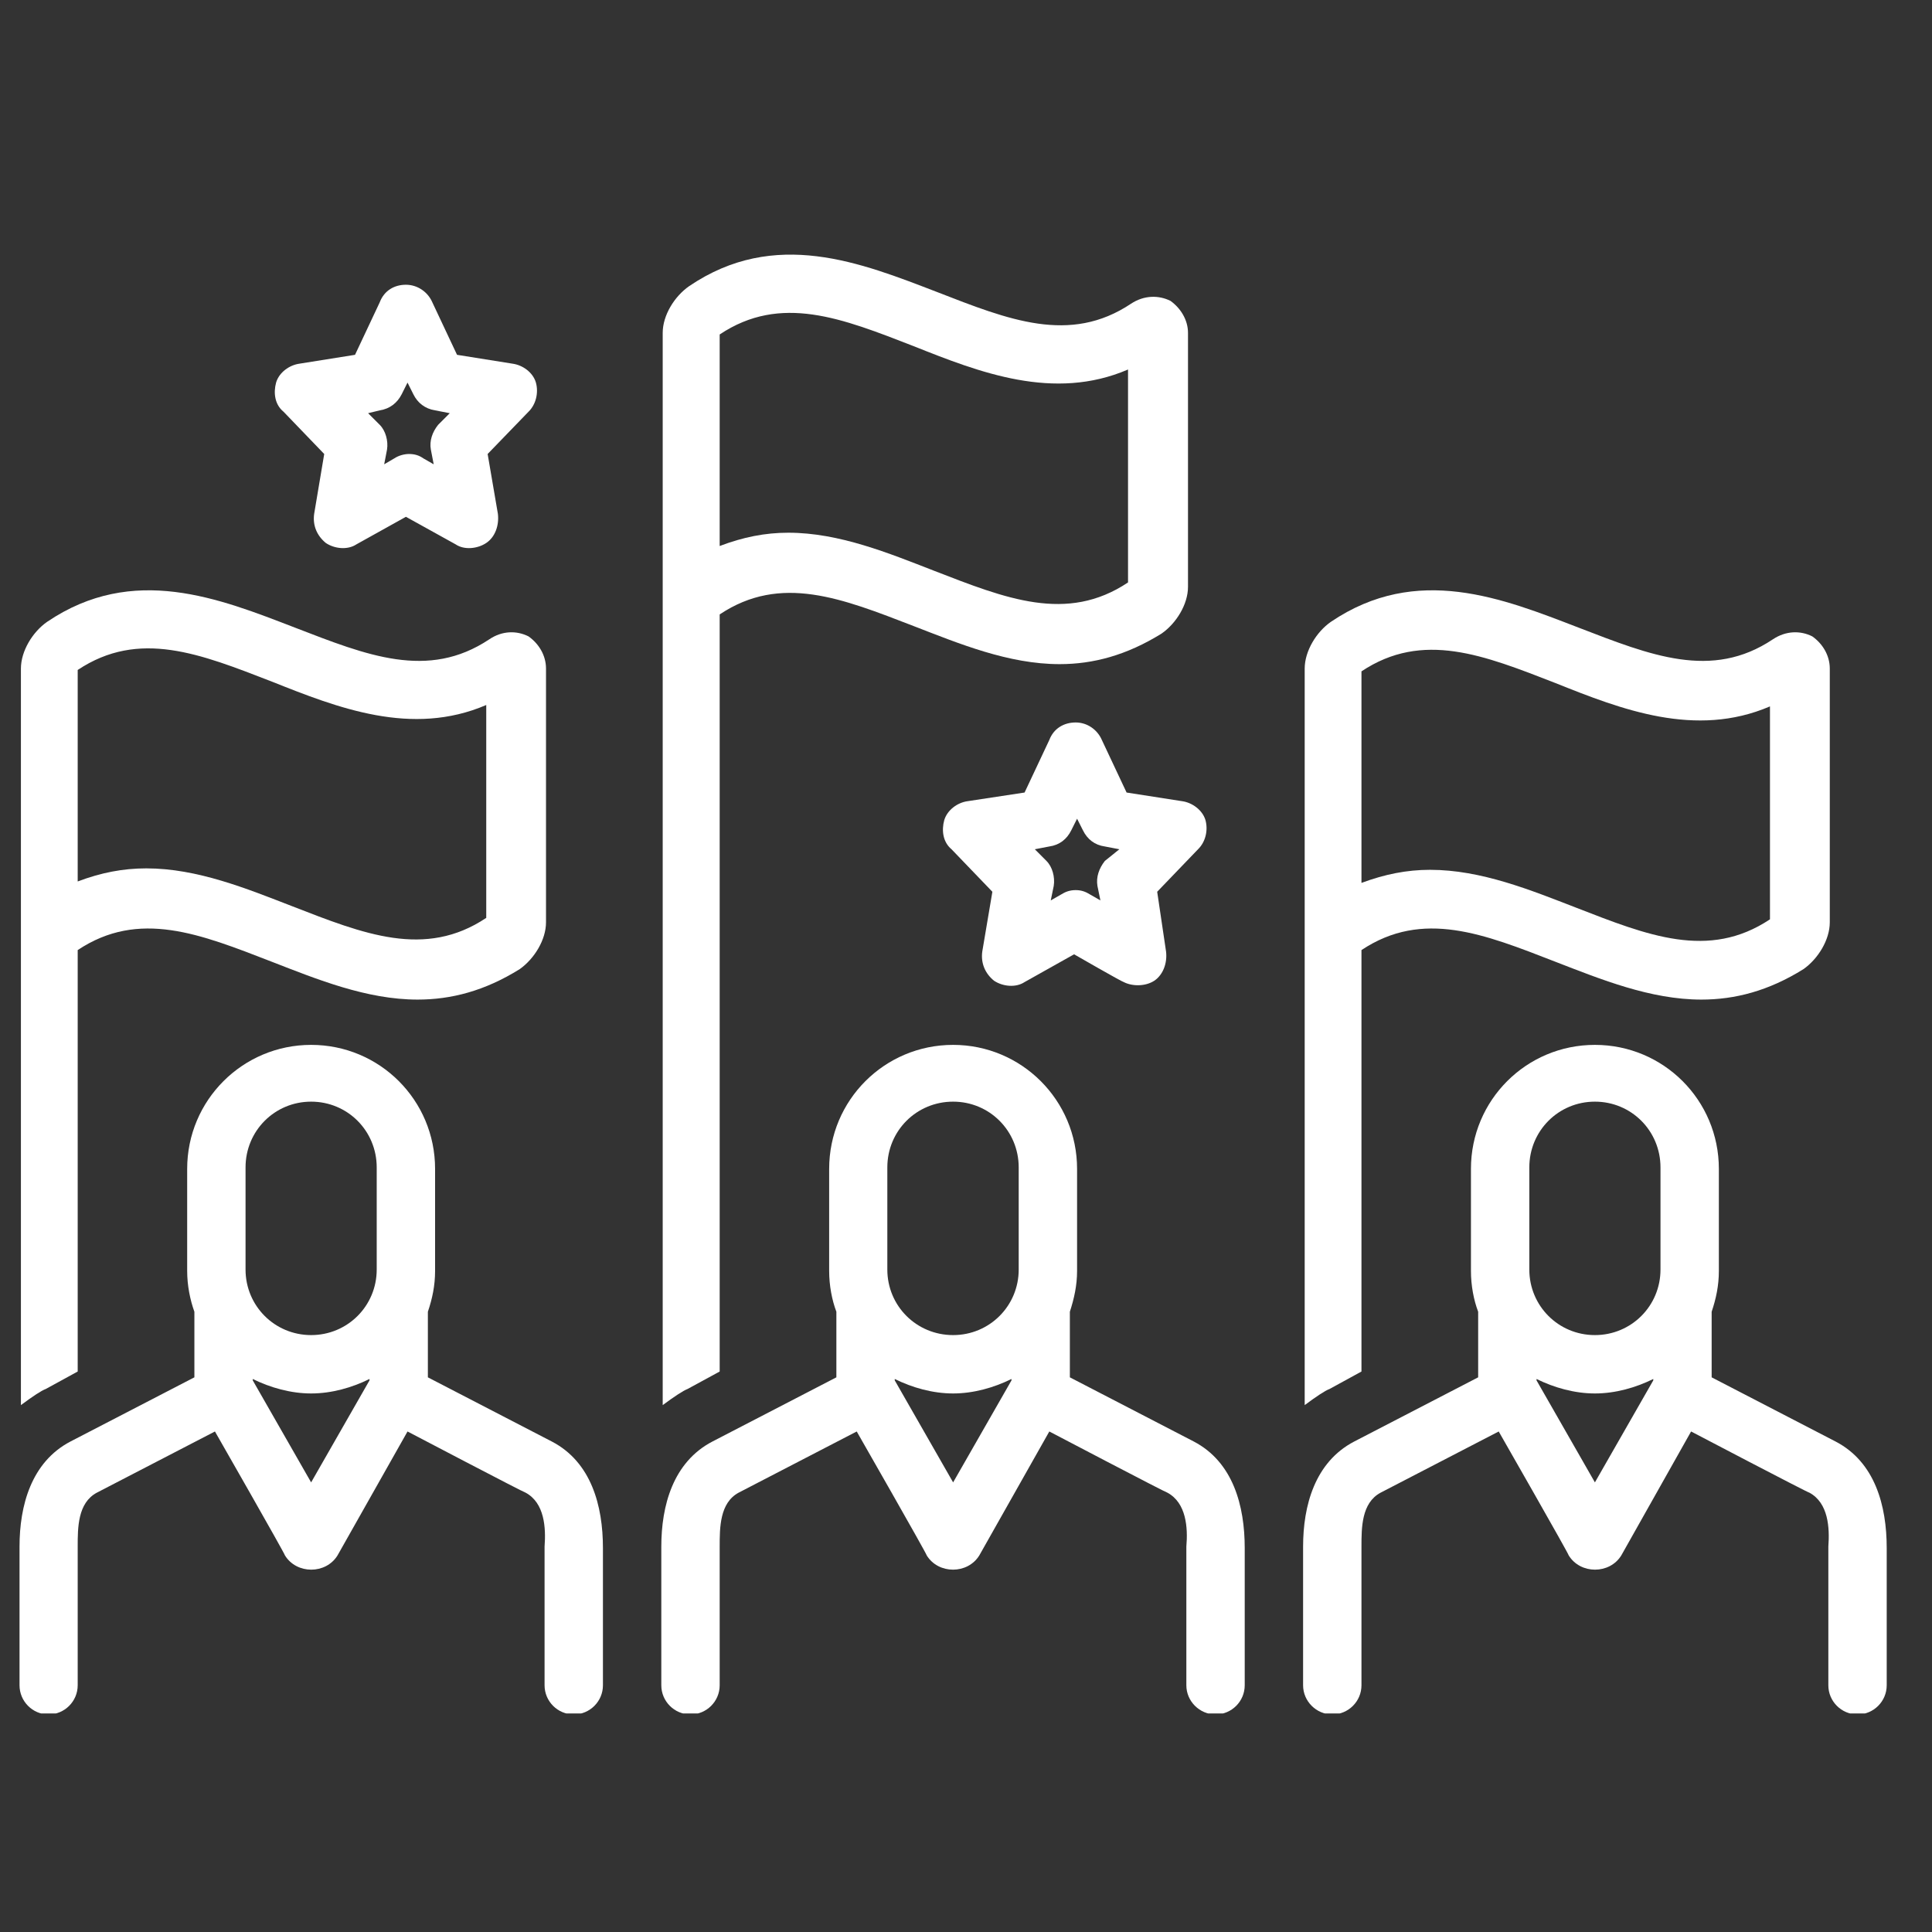 <svg xmlns="http://www.w3.org/2000/svg" xmlns:xlink="http://www.w3.org/1999/xlink" width="50" zoomAndPan="magnify" viewBox="0 0 37.5 37.5" height="50" preserveAspectRatio="xMidYMid meet" version="1.0"><rect x="0" y="0" width="37.5" height="37.5" fill="#333333" stroke="none"/><defs><clipPath id="0c9602073c"><path d="M 0.379 11 L 11 11 L 11 28 L 0.379 28 Z M 0.379 11 " clip-rule="nonzero"/></clipPath><clipPath id="cb452b1eda"><path d="M 12 4.395 L 24 4.395 L 24 28 L 12 28 Z M 12 4.395 " clip-rule="nonzero"/></clipPath><clipPath id="a67bbfa98a"><path d="M 0.379 20 L 12 20 L 12 33.258 L 0.379 33.258 Z M 0.379 20 " clip-rule="nonzero"/></clipPath><clipPath id="a12562cd6f"><path d="M 12 20 L 25 20 L 25 33.258 L 12 33.258 Z M 12 20 " clip-rule="nonzero"/></clipPath><clipPath id="0201d04089"><path d="M 25 20 L 36.645 20 L 36.645 33.258 L 25 33.258 Z M 25 20 " clip-rule="nonzero"/></clipPath></defs><g clip-path="url(#0c9602073c)"><path fill="#ffffff" d="M 1.508 26.621 L 1.508 18.441 C 2.699 17.648 3.887 18.129 5.277 18.668 C 6.152 19.008 7.117 19.402 8.105 19.402 C 8.758 19.402 9.41 19.234 10.09 18.809 C 10.371 18.609 10.598 18.242 10.598 17.902 L 10.598 12.977 C 10.598 12.719 10.457 12.492 10.258 12.352 C 10.031 12.238 9.75 12.238 9.496 12.41 C 8.305 13.203 7.117 12.719 5.73 12.184 C 4.258 11.617 2.586 10.938 0.914 12.07 C 0.633 12.266 0.406 12.637 0.406 12.977 L 0.406 27.273 C 0.633 27.105 0.801 26.992 0.887 26.961 Z M 9.438 17.844 Z M 1.508 13.004 C 2.699 12.211 3.887 12.691 5.277 13.23 C 6.551 13.738 7.992 14.305 9.438 13.684 L 9.438 17.816 C 8.25 18.609 7.059 18.129 5.672 17.59 C 4.793 17.25 3.832 16.855 2.84 16.855 C 2.387 16.855 1.961 16.938 1.508 17.109 Z M 1.508 13.004 " fill-opacity="1" fill-rule="nonzero"/></g><g clip-path="url(#cb452b1eda)"><path fill="#ffffff" d="M 13.969 26.621 L 13.969 11.926 C 15.156 11.133 16.348 11.617 17.734 12.152 C 18.613 12.492 19.574 12.891 20.566 12.891 C 21.219 12.891 21.867 12.719 22.547 12.297 C 22.832 12.098 23.059 11.73 23.059 11.391 L 23.059 6.461 C 23.059 6.207 22.914 5.98 22.719 5.84 C 22.492 5.727 22.207 5.727 21.953 5.895 C 20.766 6.688 19.574 6.207 18.188 5.668 C 16.715 5.102 15.043 4.422 13.375 5.555 C 13.09 5.754 12.863 6.121 12.863 6.461 L 12.863 27.273 C 13.09 27.105 13.262 26.992 13.344 26.961 Z M 21.895 11.332 Z M 13.969 6.492 C 15.156 5.699 16.348 6.18 17.734 6.719 C 19.008 7.227 20.453 7.793 21.895 7.172 L 21.895 11.305 C 20.707 12.098 19.52 11.617 18.129 11.078 C 17.254 10.738 16.289 10.34 15.301 10.34 C 14.848 10.34 14.422 10.426 13.969 10.598 Z M 13.969 6.492 " fill-opacity="1" fill-rule="nonzero"/></g><path fill="#ffffff" d="M 26.426 26.621 L 26.426 18.441 C 27.617 17.648 28.805 18.129 30.191 18.668 C 31.07 19.008 32.035 19.402 33.023 19.402 C 33.676 19.402 34.328 19.234 35.008 18.809 C 35.289 18.609 35.516 18.242 35.516 17.902 L 35.516 12.977 C 35.516 12.719 35.375 12.492 35.176 12.352 C 34.949 12.238 34.668 12.238 34.41 12.41 C 33.223 13.203 32.035 12.719 30.645 12.184 C 29.172 11.617 27.504 10.938 25.832 12.07 C 25.551 12.266 25.324 12.637 25.324 12.977 L 25.324 27.273 C 25.551 27.105 25.719 26.992 25.805 26.961 Z M 34.355 17.844 Z M 26.426 14.305 L 26.426 13.031 C 27.617 12.238 28.805 12.719 30.191 13.258 C 31.469 13.77 32.91 14.332 34.355 13.711 L 34.355 17.844 C 33.164 18.637 31.977 18.156 30.59 17.617 C 29.711 17.277 28.75 16.883 27.758 16.883 C 27.305 16.883 26.879 16.969 26.426 17.137 Z M 26.426 14.305 " fill-opacity="1" fill-rule="nonzero"/><g clip-path="url(#a67bbfa98a)"><path fill="#ffffff" d="M 10.711 27.98 L 8.305 26.734 L 8.305 25.461 C 8.391 25.207 8.445 24.953 8.445 24.668 L 8.445 22.688 C 8.445 21.355 7.371 20.281 6.039 20.281 C 4.711 20.281 3.633 21.355 3.633 22.688 L 3.633 24.668 C 3.633 24.953 3.691 25.234 3.773 25.461 L 3.773 26.734 C 3.773 26.734 1.367 27.98 1.367 27.98 C 0.605 28.379 0.379 29.227 0.379 30.02 L 0.379 32.711 C 0.379 33.023 0.633 33.277 0.941 33.277 C 1.254 33.277 1.508 33.023 1.508 32.711 L 1.508 30.02 C 1.508 29.652 1.508 29.172 1.879 28.973 L 4.172 27.785 C 4.172 27.785 5.531 30.16 5.531 30.191 C 5.758 30.559 6.324 30.559 6.551 30.191 L 7.91 27.785 C 7.91 27.785 10.176 28.973 10.203 28.973 C 10.57 29.172 10.598 29.652 10.57 30.02 L 10.57 32.711 C 10.57 33.023 10.824 33.277 11.137 33.277 C 11.449 33.277 11.703 33.023 11.703 32.711 L 11.703 30.047 C 11.703 29.227 11.477 28.379 10.711 27.98 Z M 7.172 26.793 L 6.039 28.773 L 4.906 26.793 L 4.906 26.766 C 5.246 26.934 5.645 27.047 6.039 27.047 C 6.438 27.047 6.832 26.934 7.172 26.766 Z M 7.312 24.641 C 7.312 25.348 6.746 25.914 6.039 25.914 C 5.332 25.914 4.766 25.348 4.766 24.641 L 4.766 22.66 C 4.766 21.949 5.332 21.383 6.039 21.383 C 6.746 21.383 7.312 21.949 7.312 22.66 Z M 7.312 24.641 " fill-opacity="1" fill-rule="nonzero"/></g><g clip-path="url(#a12562cd6f)"><path fill="#ffffff" d="M 23.172 27.98 L 20.766 26.734 L 20.766 25.461 C 20.848 25.207 20.906 24.953 20.906 24.668 L 20.906 22.688 C 20.906 21.355 19.828 20.281 18.5 20.281 C 17.168 20.281 16.094 21.355 16.094 22.688 L 16.094 24.668 C 16.094 24.953 16.148 25.234 16.234 25.461 L 16.234 26.734 C 16.234 26.734 13.828 27.98 13.828 27.98 C 13.062 28.379 12.836 29.227 12.836 30.02 L 12.836 32.711 C 12.836 33.023 13.09 33.277 13.402 33.277 C 13.715 33.277 13.969 33.023 13.969 32.711 L 13.969 30.02 C 13.969 29.652 13.969 29.172 14.336 28.973 L 16.629 27.785 C 16.629 27.785 17.988 30.16 17.988 30.191 C 18.215 30.559 18.781 30.559 19.008 30.191 L 20.367 27.785 C 20.367 27.785 22.633 28.973 22.66 28.973 C 23.027 29.172 23.059 29.652 23.027 30.02 L 23.027 32.711 C 23.027 33.023 23.285 33.277 23.594 33.277 C 23.906 33.277 24.16 33.023 24.16 32.711 L 24.16 30.047 C 24.16 29.227 23.934 28.379 23.172 27.98 Z M 19.633 26.793 L 18.5 28.773 L 17.367 26.793 L 17.367 26.766 C 17.707 26.934 18.102 27.047 18.5 27.047 C 18.895 27.047 19.293 26.934 19.633 26.766 Z M 19.773 24.641 C 19.773 25.348 19.207 25.914 18.5 25.914 C 17.789 25.914 17.223 25.348 17.223 24.641 L 17.223 22.66 C 17.223 21.949 17.789 21.383 18.5 21.383 C 19.207 21.383 19.773 21.949 19.773 22.66 Z M 19.773 24.641 " fill-opacity="1" fill-rule="nonzero"/></g><g clip-path="url(#0201d04089)"><path fill="#ffffff" d="M 35.629 27.98 L 33.223 26.734 L 33.223 25.461 C 33.309 25.207 33.363 24.953 33.363 24.668 L 33.363 22.688 C 33.363 21.355 32.289 20.281 30.957 20.281 C 29.625 20.281 28.551 21.355 28.551 22.688 L 28.551 24.668 C 28.551 24.953 28.605 25.234 28.691 25.461 L 28.691 26.734 C 28.691 26.734 26.285 27.98 26.285 27.98 C 25.52 28.379 25.293 29.227 25.293 30.02 L 25.293 32.711 C 25.293 33.023 25.551 33.277 25.859 33.277 C 26.172 33.277 26.426 33.023 26.426 32.711 L 26.426 30.02 C 26.426 29.652 26.426 29.172 26.797 28.973 L 29.09 27.785 C 29.09 27.785 30.449 30.16 30.449 30.191 C 30.676 30.559 31.242 30.559 31.469 30.191 L 32.824 27.785 C 32.824 27.785 35.09 28.973 35.121 28.973 C 35.488 29.172 35.516 29.652 35.488 30.02 L 35.488 32.711 C 35.488 33.023 35.742 33.277 36.055 33.277 C 36.367 33.277 36.621 33.023 36.621 32.711 L 36.621 30.047 C 36.621 29.227 36.395 28.379 35.629 27.98 Z M 32.09 26.793 L 30.957 28.773 L 29.824 26.793 L 29.824 26.766 C 30.164 26.934 30.562 27.047 30.957 27.047 C 31.355 27.047 31.75 26.934 32.09 26.766 Z M 32.23 24.641 C 32.23 25.348 31.664 25.914 30.957 25.914 C 30.25 25.914 29.684 25.348 29.684 24.641 L 29.684 22.66 C 29.684 21.949 30.25 21.383 30.957 21.383 C 31.664 21.383 32.23 21.949 32.23 22.66 Z M 32.23 24.641 " fill-opacity="1" fill-rule="nonzero"/></g><path fill="#ffffff" d="M 21.867 15.383 L 21.387 14.363 C 21.301 14.164 21.105 14.023 20.879 14.023 C 20.652 14.023 20.453 14.137 20.367 14.363 L 19.887 15.383 L 18.781 15.551 C 18.582 15.578 18.387 15.723 18.328 15.918 C 18.273 16.117 18.301 16.344 18.469 16.484 L 19.262 17.309 L 19.066 18.469 C 19.035 18.695 19.121 18.895 19.293 19.035 C 19.461 19.148 19.715 19.176 19.887 19.062 L 20.848 18.523 C 20.848 18.523 21.785 19.062 21.812 19.062 C 21.98 19.148 22.234 19.148 22.406 19.035 C 22.574 18.922 22.66 18.695 22.633 18.469 L 22.461 17.309 L 23.254 16.484 C 23.398 16.344 23.453 16.117 23.398 15.918 C 23.34 15.723 23.141 15.578 22.945 15.551 Z M 21.445 16.711 C 21.332 16.855 21.273 17.023 21.301 17.195 L 21.359 17.477 L 21.16 17.363 C 21.074 17.309 20.992 17.277 20.879 17.277 C 20.766 17.277 20.68 17.309 20.594 17.363 L 20.395 17.477 L 20.453 17.195 C 20.48 17.023 20.426 16.824 20.312 16.711 L 20.086 16.484 L 20.367 16.43 C 20.566 16.402 20.707 16.289 20.793 16.117 L 20.906 15.891 L 21.02 16.117 C 21.105 16.289 21.246 16.402 21.445 16.43 L 21.727 16.484 Z M 21.445 16.711 " fill-opacity="1" fill-rule="nonzero"/><path fill="#ffffff" d="M 6.293 8.812 L 6.098 9.973 C 6.066 10.199 6.152 10.398 6.324 10.539 C 6.492 10.652 6.746 10.68 6.918 10.566 L 7.879 10.031 C 7.879 10.031 8.844 10.566 8.844 10.566 C 9.012 10.68 9.27 10.652 9.438 10.539 C 9.609 10.426 9.691 10.199 9.664 9.973 L 9.465 8.812 L 10.258 7.992 C 10.402 7.852 10.457 7.625 10.402 7.426 C 10.344 7.227 10.145 7.086 9.949 7.059 L 8.871 6.887 L 8.391 5.867 C 8.305 5.668 8.105 5.527 7.879 5.527 C 7.652 5.527 7.457 5.641 7.371 5.867 L 6.891 6.887 L 5.812 7.059 C 5.617 7.086 5.418 7.227 5.359 7.426 C 5.305 7.625 5.332 7.852 5.504 7.992 Z M 7.371 7.965 C 7.57 7.934 7.711 7.82 7.797 7.652 L 7.91 7.426 L 8.023 7.652 C 8.105 7.82 8.25 7.934 8.445 7.965 L 8.73 8.02 L 8.504 8.246 C 8.391 8.387 8.332 8.559 8.363 8.727 L 8.418 9.012 L 8.219 8.898 C 8.137 8.84 8.051 8.812 7.938 8.812 C 7.852 8.812 7.738 8.84 7.652 8.898 L 7.457 9.012 L 7.512 8.727 C 7.539 8.559 7.484 8.359 7.371 8.246 L 7.145 8.02 Z M 7.371 7.965 " fill-opacity="1" fill-rule="nonzero"/></svg>